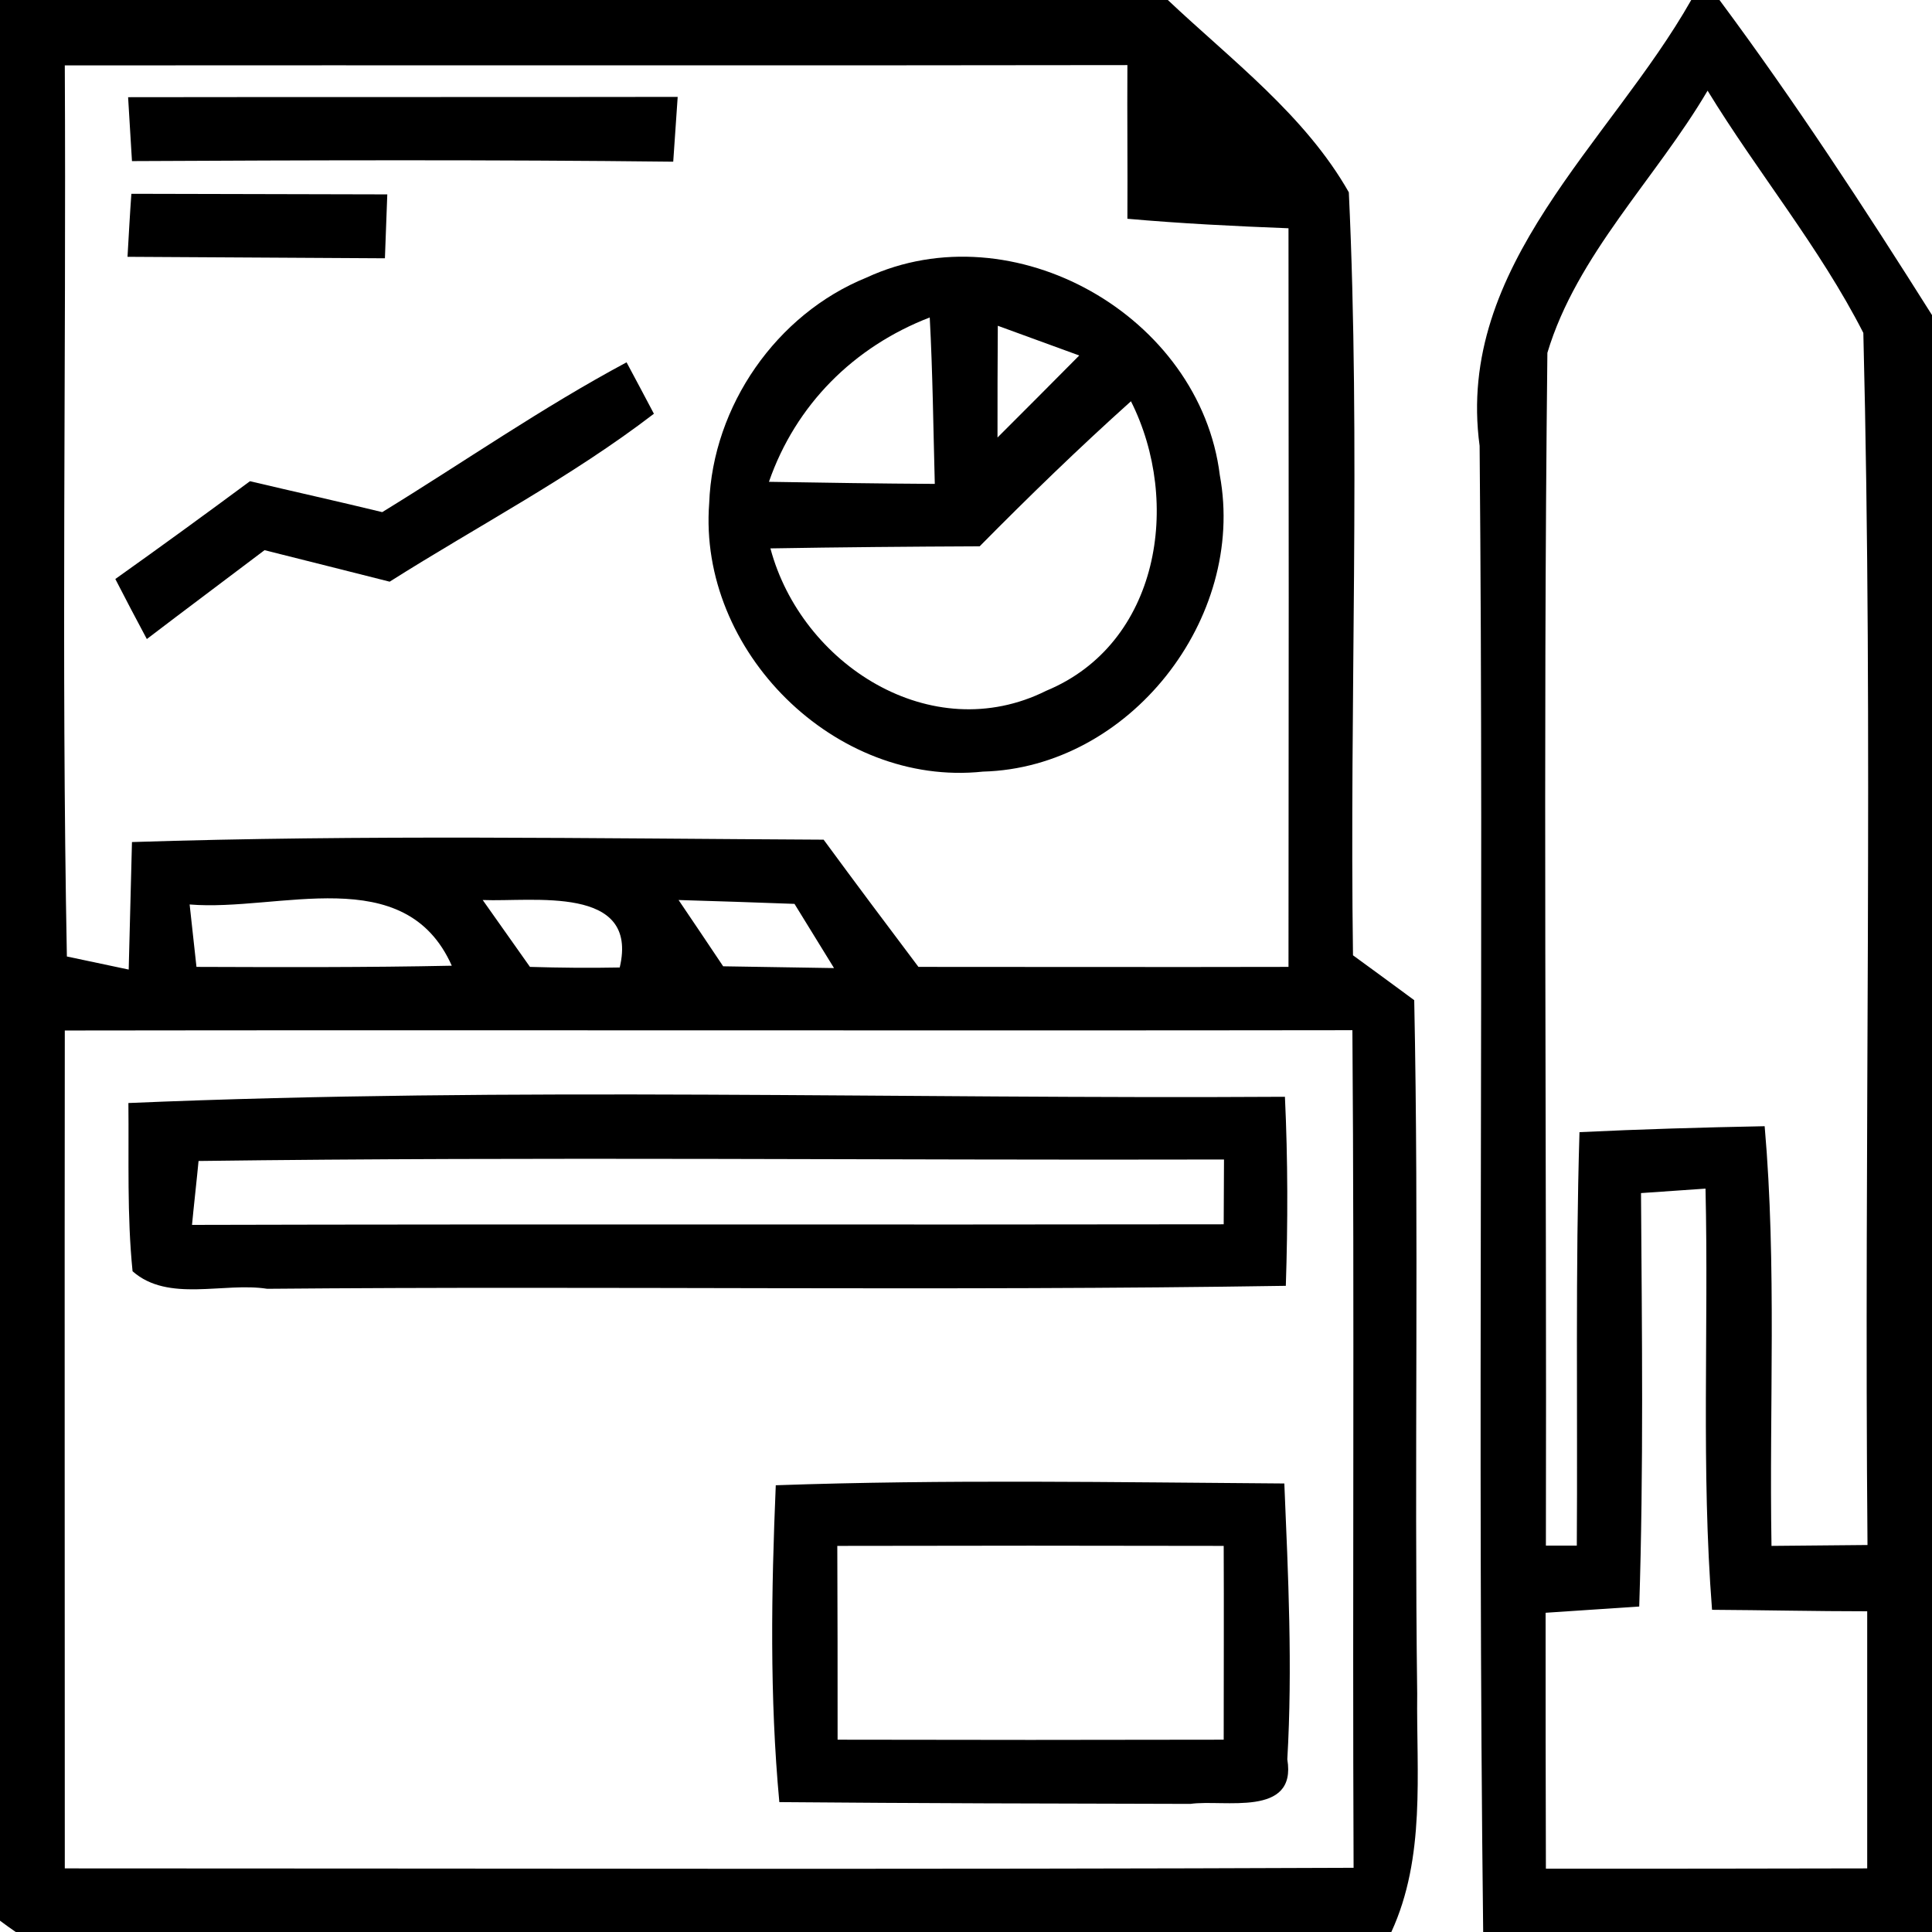 <?xml version="1.0" encoding="UTF-8" ?>
<!DOCTYPE svg PUBLIC "-//W3C//DTD SVG 1.1//EN" "http://www.w3.org/Graphics/SVG/1.1/DTD/svg11.dtd">
<svg width="65pt" height="65pt" viewBox="0 0 65 65" version="1.1" xmlns="http://www.w3.org/2000/svg">
<g id="#000000ff">
<path fill="#000000" opacity="1.00" d=" M 0.00 0.00 L 39.29 0.00 C 41.43 2.02 43.91 3.88 45.38 6.47 C 45.78 15.01 45.40 23.59 45.52 32.14 C 46.04 32.52 47.07 33.27 47.58 33.65 C 47.74 41.42 47.58 49.20 47.68 56.98 C 47.65 59.67 47.97 62.48 46.81 65.00 L 0.53 65.00 C 0.40 64.91 0.13 64.72 0.00 64.62 L 0.00 0.00 M 2.18 2.20 C 2.23 12.19 2.06 22.19 2.25 32.18 C 2.77 32.29 3.81 32.51 4.33 32.62 C 4.37 31.19 4.40 29.76 4.44 28.33 C 12.19 28.08 19.95 28.21 27.71 28.25 C 28.76 29.68 29.83 31.11 30.90 32.53 C 35.05 32.53 39.20 32.54 43.35 32.53 C 43.36 24.24 43.36 15.96 43.35 7.68 C 41.54 7.61 39.73 7.52 37.93 7.36 C 37.94 5.64 37.92 3.91 37.93 2.19 C 26.01 2.21 14.10 2.19 2.18 2.20 M 6.38 30.43 L 6.61 32.53 C 9.48 32.54 12.34 32.55 15.20 32.49 C 13.62 28.95 9.38 30.68 6.38 30.43 M 16.24 30.28 C 16.77 31.03 17.30 31.78 17.83 32.53 C 18.83 32.56 19.84 32.57 20.85 32.55 C 21.51 29.76 17.92 30.35 16.24 30.28 M 22.83 30.28 C 23.33 31.02 23.83 31.76 24.33 32.51 C 25.57 32.53 26.82 32.55 28.06 32.57 C 27.62 31.85 27.17 31.13 26.73 30.41 C 25.43 30.36 24.13 30.32 22.83 30.28 M 2.18 34.67 C 2.17 44.07 2.18 53.47 2.18 62.86 C 16.63 62.86 31.09 62.90 45.54 62.84 C 45.50 53.45 45.57 44.05 45.50 34.66 C 31.06 34.68 16.62 34.65 2.18 34.67 Z" />
<path fill="#000000" opacity="1.00" d=" M 56.90 0.00 L 57.85 0.00 C 60.39 3.42 62.73 7.00 65.00 10.60 L 65.00 65.00 L 49.90 65.00 C 49.70 48.33 49.93 31.66 49.78 15.00 C 48.96 8.94 54.18 4.80 56.90 0.00 M 52.06 11.87 C 51.91 25.24 52.04 38.62 52.01 52.00 L 53.05 52.00 C 53.08 47.36 53.00 42.72 53.14 38.09 C 55.22 37.99 57.29 37.93 59.37 37.89 C 59.78 42.59 59.52 47.30 59.60 52.01 C 60.40 52.00 62.02 51.99 62.83 51.98 C 62.71 38.39 63.03 24.78 62.69 11.20 C 61.22 8.32 59.13 5.80 57.45 3.05 C 55.71 6.01 53.05 8.57 52.06 11.87 M 55.21 40.14 C 55.24 44.78 55.30 49.42 55.15 54.05 C 54.36 54.10 52.78 54.21 52.00 54.26 C 52.00 57.13 52.00 60.00 52.01 62.87 C 55.61 62.87 59.22 62.87 62.82 62.86 C 62.82 59.98 62.82 57.10 62.82 54.21 C 61.08 54.21 59.34 54.17 57.60 54.16 C 57.23 49.44 57.49 44.71 57.38 39.99 C 56.84 40.03 55.75 40.10 55.21 40.14 Z" />
<path fill="#000000" opacity="1.00" d=" M 4.31 3.27 C 10.47 3.26 16.64 3.27 22.80 3.26 C 22.76 3.81 22.69 4.89 22.65 5.44 C 16.58 5.37 10.51 5.39 4.44 5.42 C 4.41 4.89 4.34 3.81 4.31 3.27 Z" />
<path fill="#000000" opacity="1.00" d=" M 4.29 8.64 C 4.32 8.11 4.38 7.05 4.42 6.52 C 7.29 6.53 10.16 6.53 13.03 6.54 C 13.01 7.08 12.97 8.15 12.95 8.69 C 10.06 8.67 7.18 8.66 4.29 8.64 Z" />
<path fill="#000000" opacity="1.00" d=" M 29.15 9.34 C 34.09 7.05 40.38 10.63 41.04 15.99 C 41.93 20.81 38.00 25.83 33.07 25.96 C 28.09 26.49 23.48 21.90 23.86 16.93 C 23.98 13.66 26.12 10.57 29.15 9.34 M 25.87 16.21 C 27.73 16.24 29.59 16.27 31.45 16.28 C 31.40 14.41 31.38 12.54 31.28 10.68 C 28.72 11.67 26.77 13.62 25.87 16.21 M 33.57 10.96 C 33.56 12.21 33.56 13.47 33.56 14.72 C 34.48 13.80 35.40 12.88 36.31 11.96 C 35.40 11.63 34.48 11.29 33.57 10.96 M 32.96 18.38 C 30.61 18.39 28.26 18.41 25.92 18.45 C 26.96 22.35 31.33 25.17 35.20 23.24 C 39.01 21.66 39.76 16.90 38.05 13.50 C 36.30 15.07 34.61 16.71 32.96 18.38 Z" />
<path fill="#000000" opacity="1.00" d=" M 12.86 17.23 C 15.60 15.55 18.24 13.71 21.08 12.19 C 21.31 12.62 21.77 13.48 22.00 13.92 C 19.21 16.06 16.08 17.69 13.11 19.57 C 11.71 19.22 10.31 18.86 8.90 18.51 C 7.58 19.51 6.25 20.50 4.94 21.50 C 4.67 21.00 4.14 19.99 3.88 19.48 C 5.40 18.40 6.91 17.30 8.41 16.19 C 9.89 16.54 11.38 16.87 12.86 17.23 Z" />
<path fill="#000000" opacity="1.00" d=" M 4.32 37.11 C 17.27 36.56 30.26 36.98 43.23 36.90 C 43.33 39.02 43.33 41.14 43.26 43.26 C 31.84 43.44 20.41 43.26 8.99 43.36 C 7.53 43.13 5.66 43.83 4.46 42.77 C 4.27 40.89 4.34 39.00 4.32 37.11 M 6.68 39.06 C 6.63 39.60 6.51 40.67 6.46 41.21 C 18.03 41.18 29.60 41.21 41.17 41.19 C 41.17 40.65 41.18 39.55 41.18 39.01 C 29.68 39.04 18.18 38.91 6.68 39.06 Z" />
<path fill="#000000" opacity="1.00" d=" M 26.10 49.97 C 31.80 49.77 37.51 49.87 43.21 49.91 C 43.34 53.00 43.49 56.10 43.31 59.19 C 43.64 61.16 41.17 60.53 40.05 60.69 C 35.44 60.68 30.83 60.67 26.22 60.63 C 25.89 57.09 25.95 53.52 26.10 49.97 M 28.17 52.01 C 28.18 54.18 28.18 56.35 28.18 58.53 C 32.51 58.54 36.84 58.54 41.17 58.53 C 41.17 56.35 41.18 54.18 41.17 52.01 C 36.84 52.00 32.51 52.00 28.17 52.01 Z" />
</g>
</svg>

